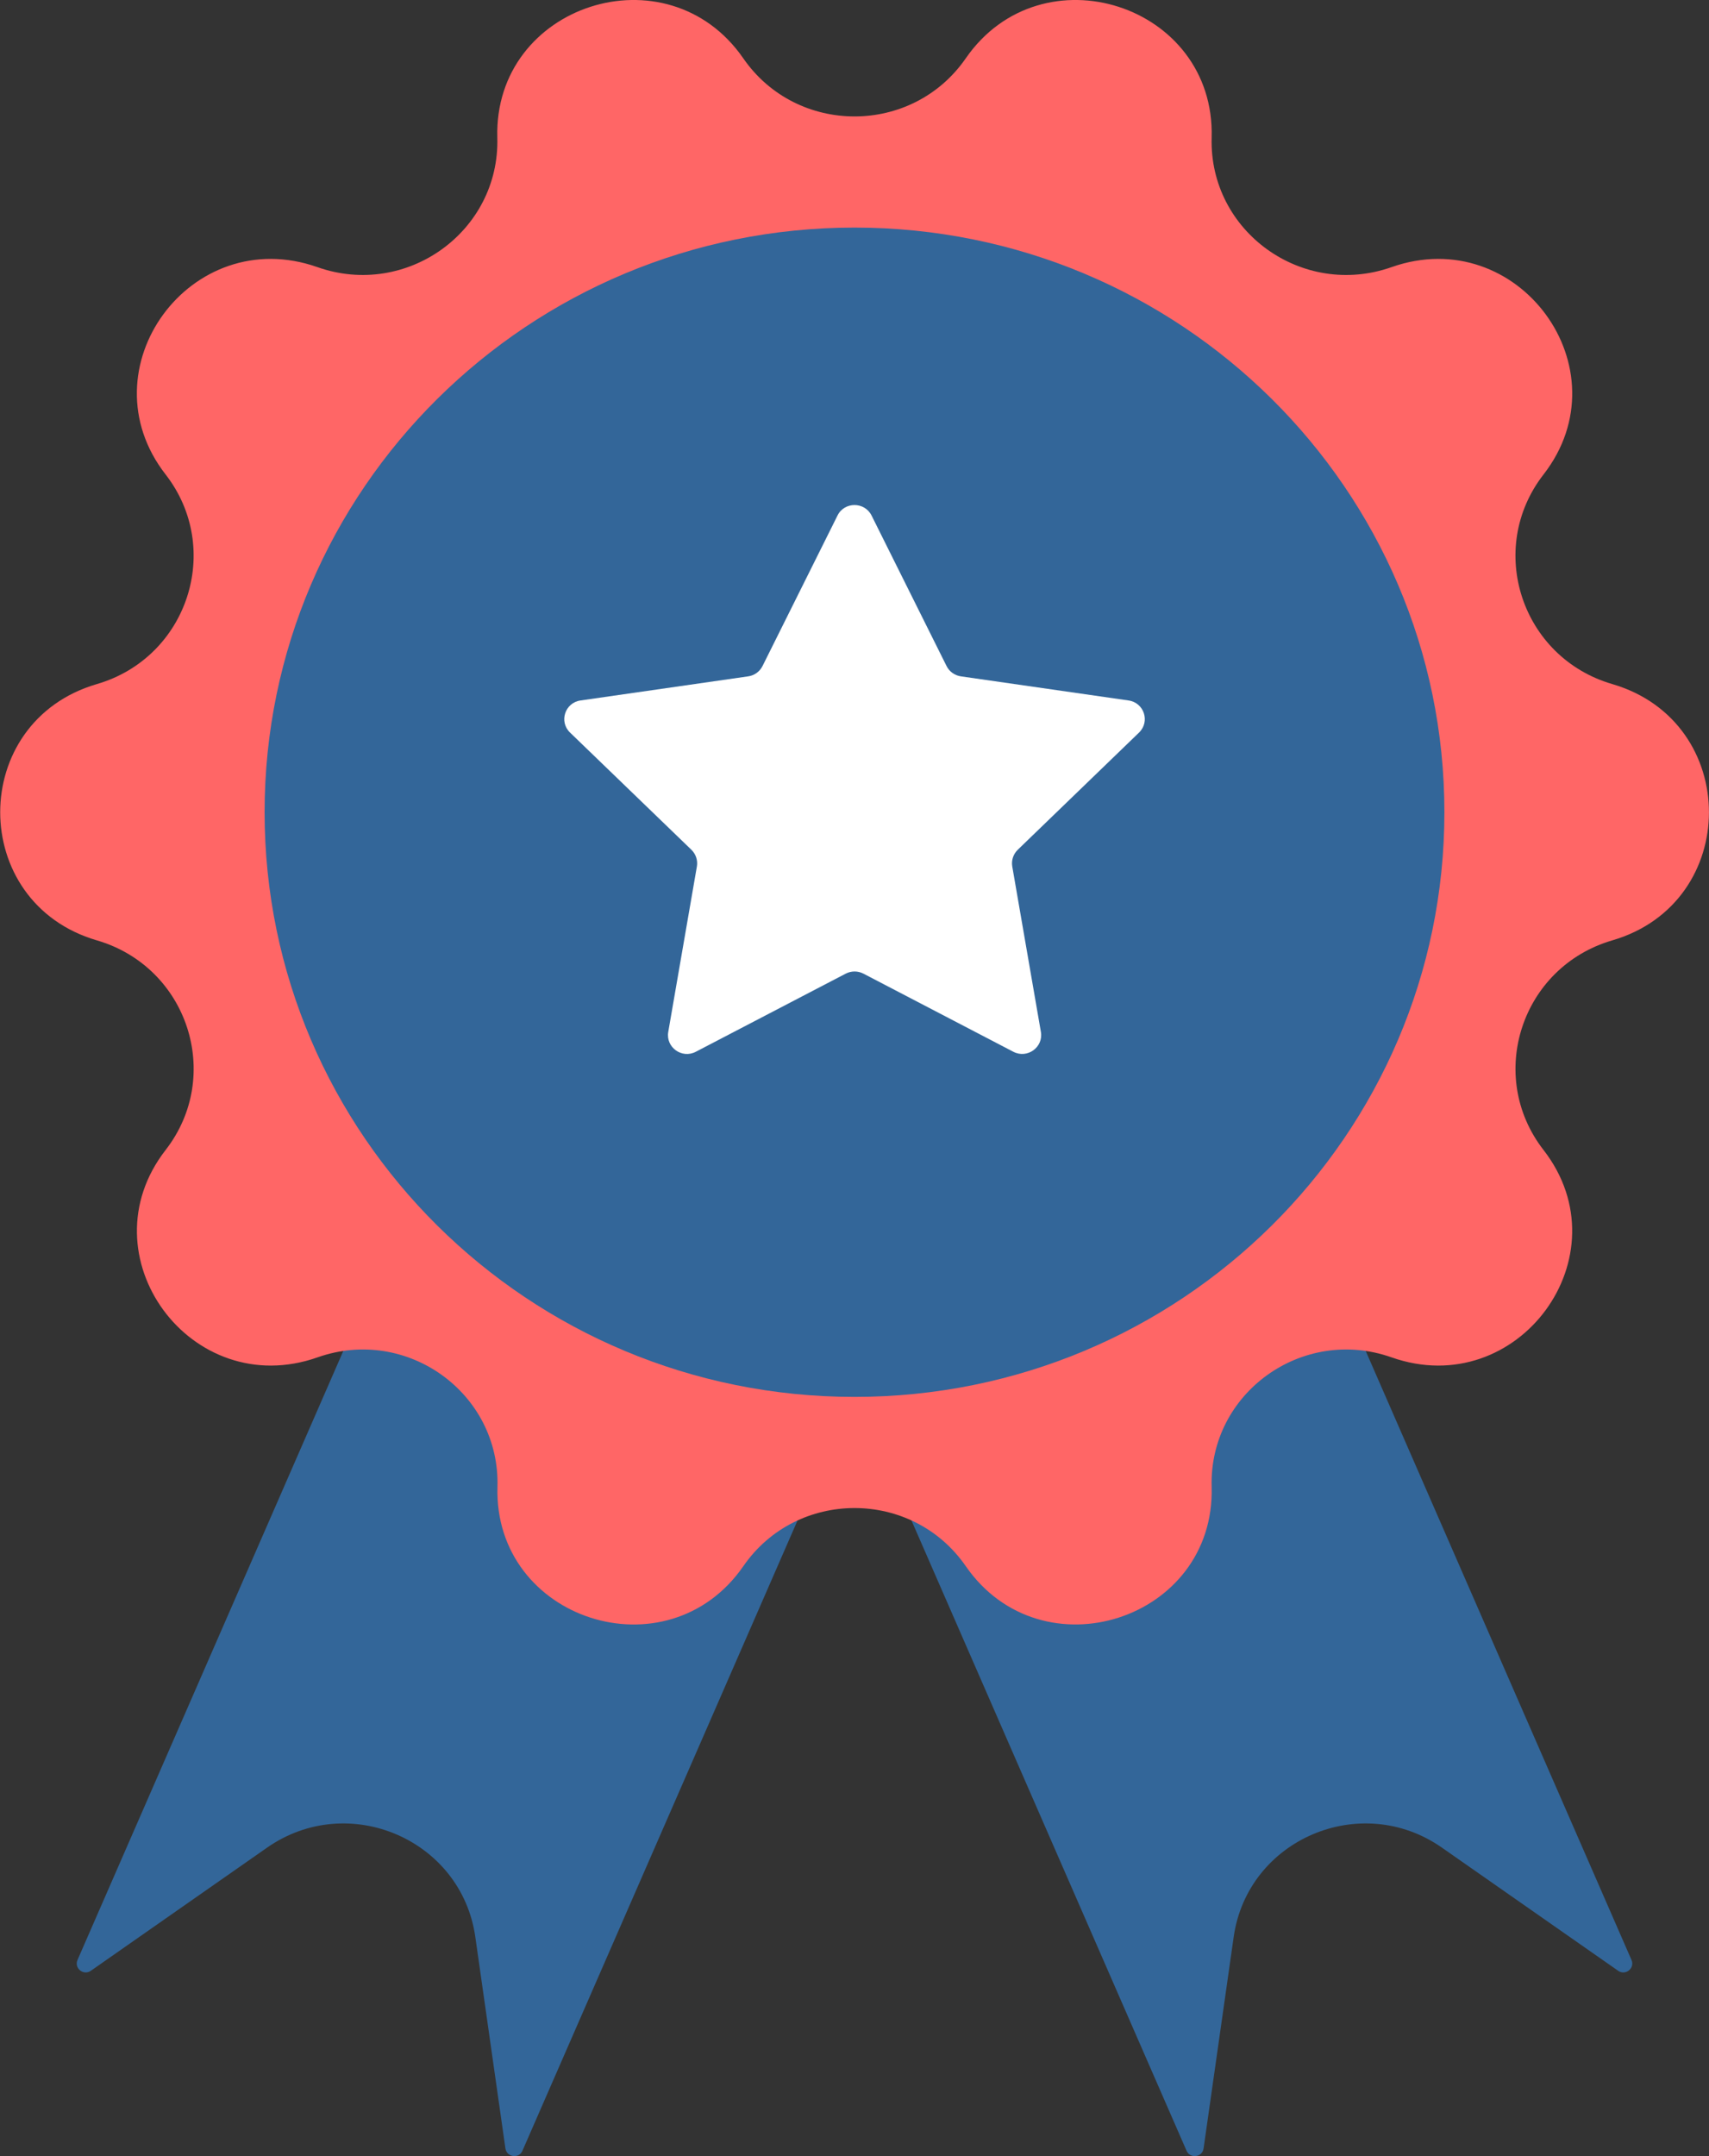 <svg width="46" height="58" viewBox="0 0 46 58" fill="none" xmlns="http://www.w3.org/2000/svg">
<rect x="0" y="0" width="46" height="58" fill="#333333" stroke="none"/>
<g clip-path="url(#clip0)">
<path d="M13.604 57.794L12.794 52.105C12.421 49.479 9.375 48.174 7.187 49.703L2.446 53.014C2.249 53.154 1.99 52.945 2.086 52.724L11.002 32.307C11.055 32.186 11.196 32.13 11.318 32.182L22.853 37.124C22.975 37.176 23.032 37.316 22.979 37.437L14.063 57.854C13.969 58.077 13.64 58.033 13.604 57.794Z" fill="#336699"/>
<path d="M32.396 57.794L33.206 52.105C33.579 49.479 36.625 48.174 38.813 49.703L43.554 53.014C43.752 53.154 44.011 52.945 43.914 52.724L34.998 32.307C34.945 32.186 34.804 32.13 34.682 32.182L23.147 37.124C23.025 37.176 22.968 37.316 23.021 37.437L31.937 57.854C32.032 58.077 32.362 58.033 32.396 57.794Z" fill="#336699"/>
<path d="M25.994 1.57C28.039 -1.387 32.714 0.119 32.613 3.701C32.542 6.227 35.053 8.032 37.455 7.186C40.864 5.985 43.754 9.924 41.546 12.764C39.99 14.766 40.95 17.689 43.397 18.402C46.866 19.416 46.866 24.285 43.397 25.296C40.95 26.01 39.992 28.935 41.546 30.935C43.752 33.775 40.864 37.714 37.455 36.513C35.053 35.666 32.542 37.474 32.613 39.998C32.714 43.58 28.039 45.084 25.994 42.129C24.552 40.046 21.449 40.046 20.009 42.129C17.965 45.086 13.289 43.58 13.39 39.998C13.462 37.472 10.95 35.666 8.548 36.513C5.14 37.714 2.249 33.775 4.458 30.935C6.013 28.933 5.053 26.01 2.607 25.296C-0.862 24.283 -0.862 19.414 2.607 18.402C5.053 17.689 6.011 14.764 4.458 12.764C2.247 9.924 5.135 5.985 8.544 7.186C10.946 8.032 13.457 6.224 13.386 3.701C13.287 0.119 17.963 -1.387 20.007 1.57C21.449 3.653 24.552 3.653 25.994 1.57Z" fill="#FF6666"/>
<path d="M23 37.577C31.769 37.577 38.878 30.535 38.878 21.849C38.878 13.164 31.769 6.122 23 6.122C14.231 6.122 7.122 13.164 7.122 21.849C7.122 30.535 14.231 37.577 23 37.577Z" fill="#336699"/>
<path d="M23.459 13.867L25.478 17.917C25.552 18.067 25.697 18.169 25.863 18.194L30.377 18.843C30.796 18.903 30.962 19.412 30.659 19.706L27.394 22.859C27.274 22.976 27.219 23.142 27.246 23.307L28.017 27.759C28.088 28.172 27.65 28.487 27.276 28.293L23.24 26.191C23.09 26.114 22.914 26.114 22.764 26.191L18.728 28.293C18.354 28.489 17.916 28.172 17.987 27.759L18.758 23.307C18.785 23.142 18.73 22.976 18.61 22.859L15.343 19.706C15.04 19.414 15.206 18.903 15.625 18.843L20.139 18.194C20.305 18.171 20.448 18.067 20.524 17.917L22.543 13.867C22.728 13.492 23.271 13.492 23.459 13.867Z" fill="white"/>
</g>
<defs>
<clipPath id="clip0">
<rect width="46" height="58" fill="white"/>
</clipPath>
</defs>
</svg>
